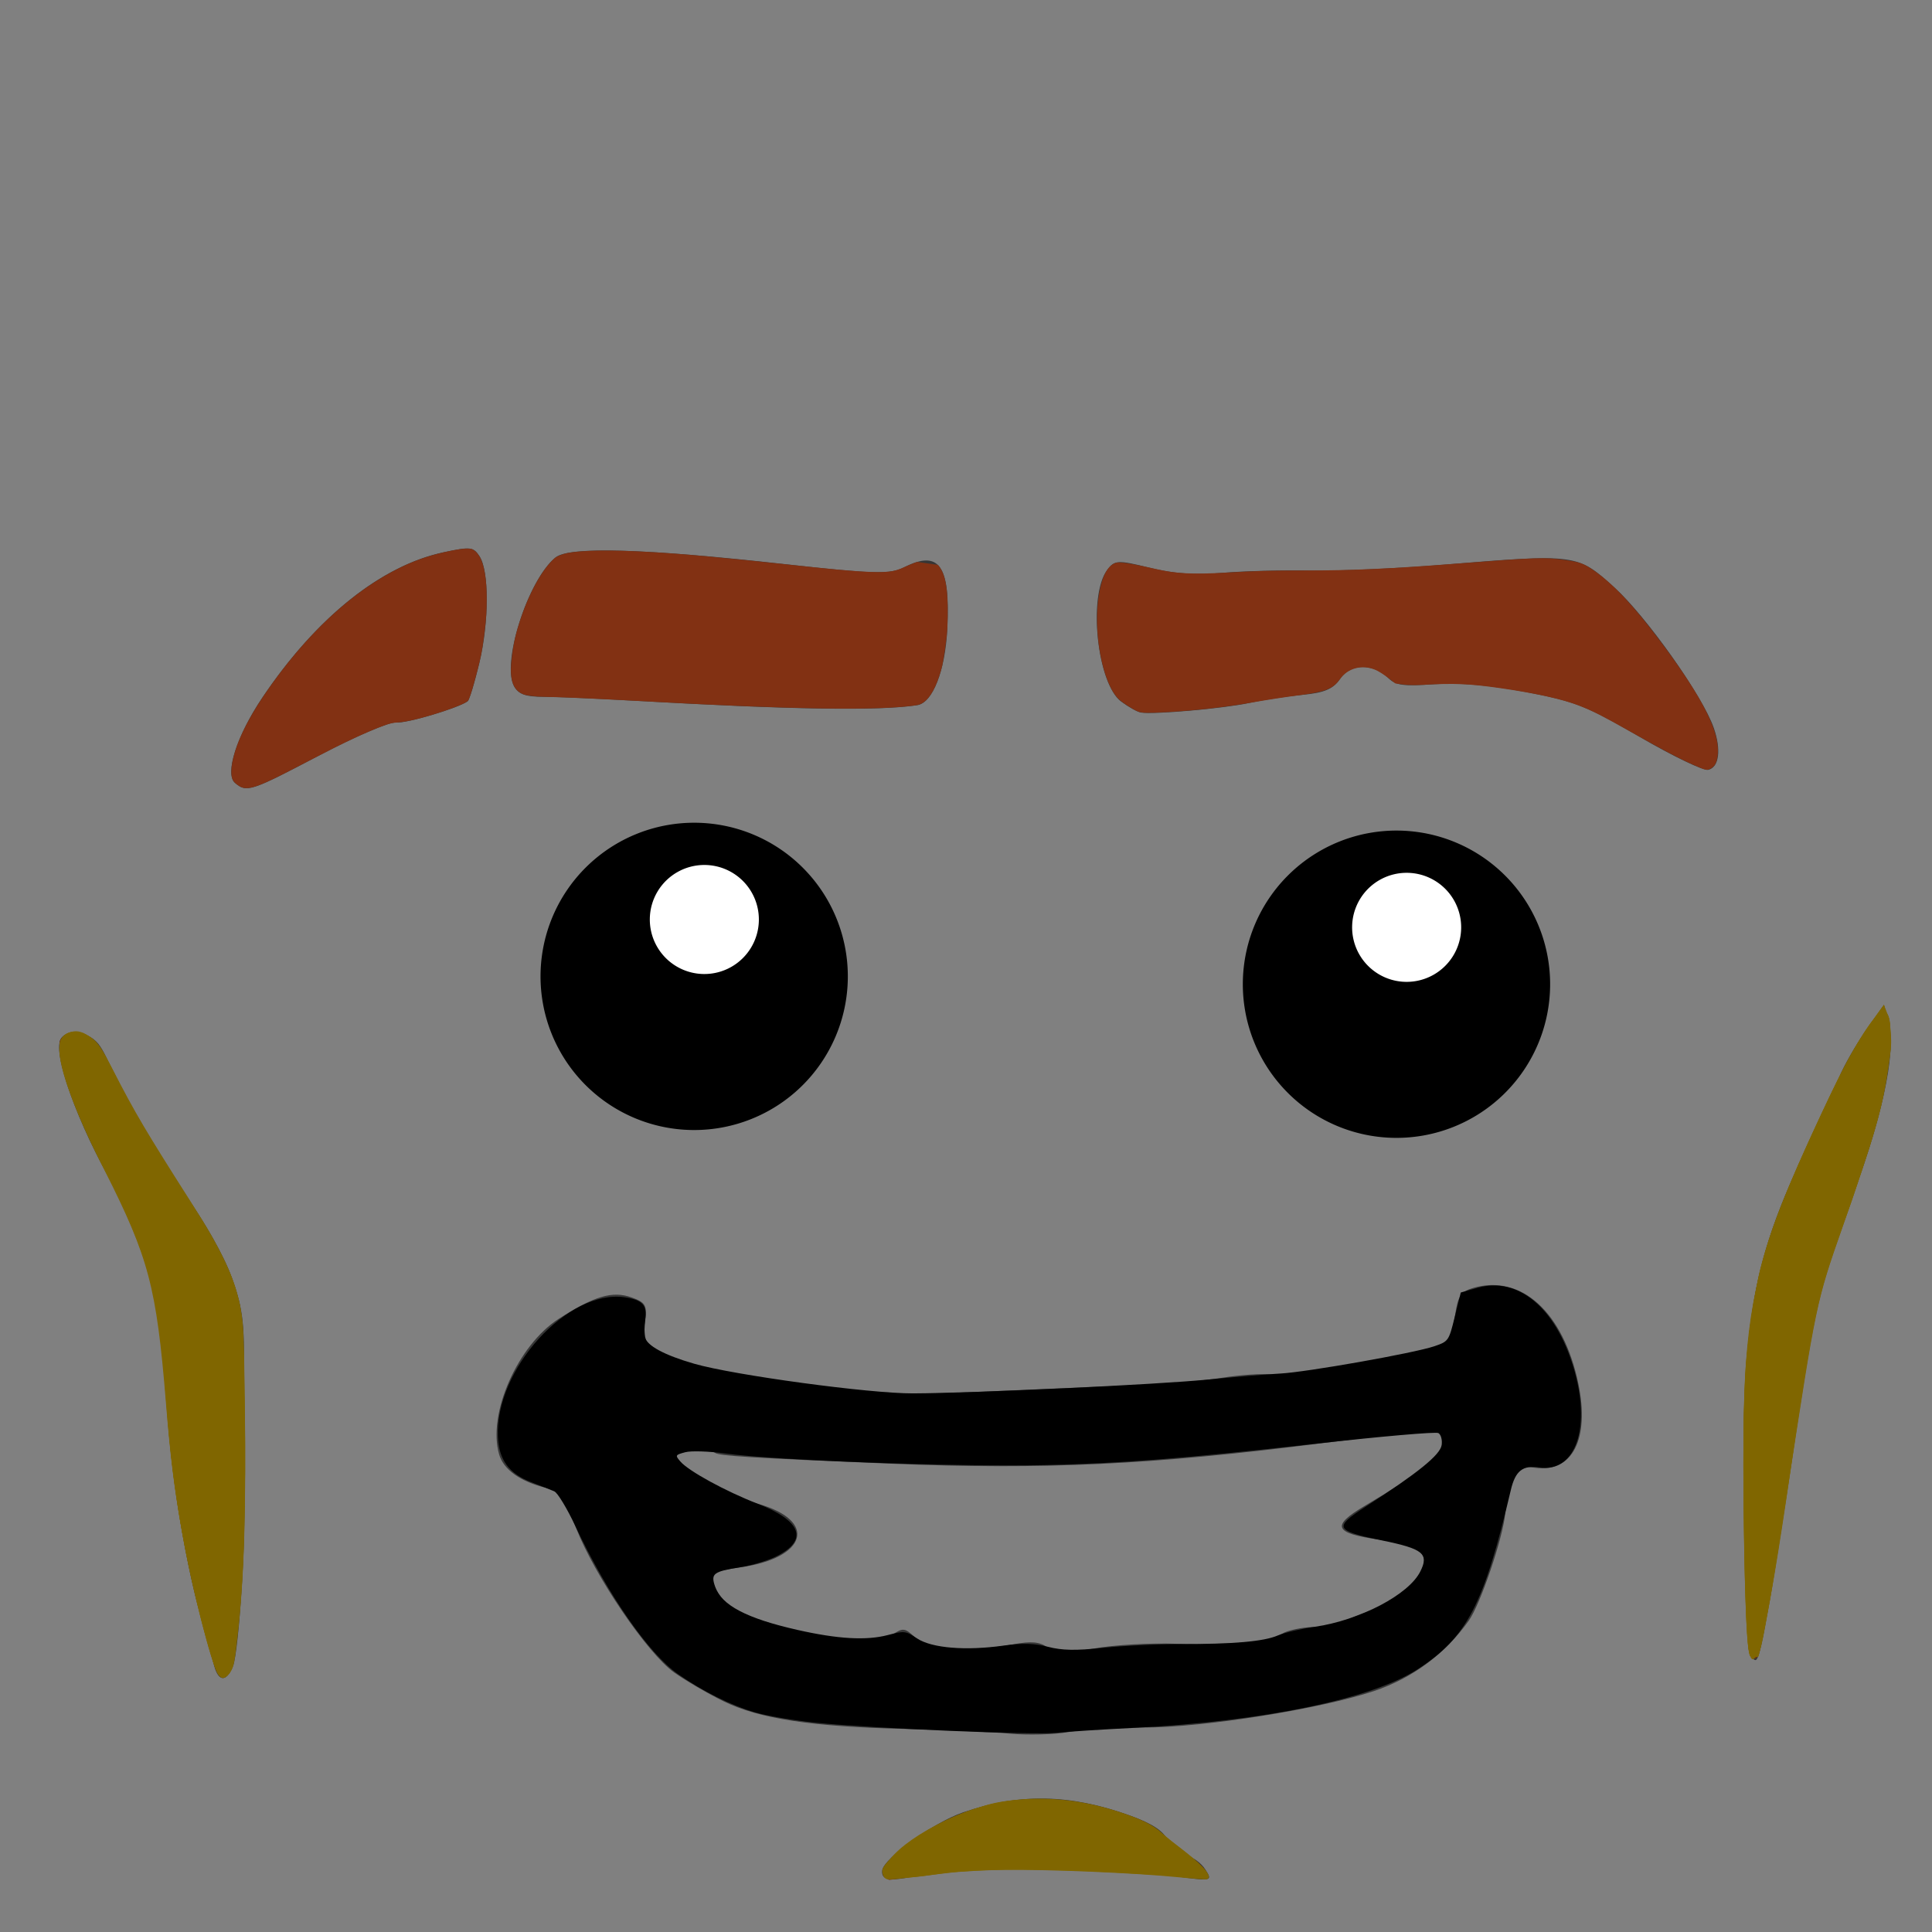 <?xml version="1.0" encoding="UTF-8" standalone="no"?>
<!-- Created with Inkscape (http://www.inkscape.org/) -->

<svg
   xmlns:dc="http://purl.org/dc/elements/1.1/"
   xmlns:cc="http://creativecommons.org/ns#"
   xmlns:rdf="http://www.w3.org/1999/02/22-rdf-syntax-ns#"
   xmlns:svg="http://www.w3.org/2000/svg"
   xmlns="http://www.w3.org/2000/svg"
   xmlns:sodipodi="http://sodipodi.sourceforge.net/DTD/sodipodi-0.dtd"
   xmlns:inkscape="http://www.inkscape.org/namespaces/inkscape"
   id="svg3143"
   version="1.1"
   inkscape:version="0.48.3.1 r9886"
   width="1920"
   height="1920"
   sodipodi:docname="Jungle Boy Face.svg">
  <rect width="100%" height="100%" fill="#808080" stroke="none"/>
  <defs
     id="defs3147" />
  <sodipodi:namedview
     pagecolor="#ffffff"
     bordercolor="#666666"
     borderopacity="1"
     objecttolerance="10"
     gridtolerance="10"
     guidetolerance="10"
     inkscape:pageopacity="0"
     inkscape:pageshadow="2"
     inkscape:window-width="1920"
     inkscape:window-height="1005"
     id="namedview3145"
     showgrid="false"
     inkscape:zoom="0.27677637"
     inkscape:cx="-97.455656"
     inkscape:cy="1341.9303"
     inkscape:window-x="-9"
     inkscape:window-y="-9"
     inkscape:window-maximized="1"
     inkscape:current-layer="svg3143" />
  <g
     id="g3201"
     transform="translate(0,1635)" />
  <g
     id="g3326"
     transform="matrix(5.398,0.774,-0.774,5.398,179.528,196.359)">
    <path
       style="fill:#363636"
       d="m 169.83,283.573 c 0,-2.211 8.103,-9.975 13.036,-12.492 9.786,-4.993 18.848,-6.117 30.278,-3.756 4.209,0.869 6.368,1.887 7.425,3.5 0.82,1.251 2.463,2.274 3.653,2.274 1.19,0 2.933,0.9 3.875,2 1.693,1.977 1.617,2 -6.767,2 -14.087,0 -36.244,2.912 -42.721,5.614 -6.646,2.773 -8.78,2.982 -8.78,0.86 z M 43.765,263.349 c -0.559,-1.512 -2.063,-5 -3.344,-7.75 -4.645,-9.976 -11.013,-31.259 -12.118,-40.5 -0.362,-3.025 -1.339,-7.378 -2.172,-9.673 -0.833,-2.295 -1.265,-4.577 -0.96,-5.071 0.305,-0.494 -0.416,-2.441 -1.603,-4.327 -1.187,-1.886 -2.904,-5.034 -3.817,-6.995 -0.913,-1.961 -2.979,-5.111 -4.593,-7 -8.046,-9.419 -15.808,-23.189 -15.117,-26.818 0.441,-2.315 4.601,-2.595 6.952,-0.467 1.1,0.996 2.623,3.3 3.384,5.122 1.695,4.057 6.677,10.171 16.152,19.822 4.104,4.18 8.67,10.103 10.617,13.771 2.98,5.615 3.626,8.203 5.068,20.286 0.909,7.617 2.096,15.776 2.637,18.131 1.477,6.419 3.294,28.818 2.571,31.7 -0.828,3.3 -2.392,3.202 -3.659,-0.231 z m 93.065,-6.136 c -3.025,-0.978 -7.374,-2.743 -9.665,-3.923 -5.285,-2.722 -16.762,-15.309 -21.378,-23.446 -2.958,-5.215 -4.03,-6.293 -6.5,-6.536 -4.819,-0.473 -8.124,-2.183 -9.328,-4.824 -3.178,-6.975 0.523,-20.204 7.282,-26.031 5.815,-5.013 8.929,-6.436 12.517,-5.718 2.687,0.537 3.071,1.029 3.071,3.93 0,1.824 0.562,3.677 1.25,4.118 3.496,2.244 11.561,3.231 26.735,3.272 14.731,0.039 18.455,-0.327 35,-3.442 10.183,-1.917 22.565,-4.226 27.515,-5.131 4.95,-0.905 11.7,-2.48 15,-3.501 3.3,-1.021 7.254,-1.862 8.787,-1.869 3.513,-0.016 29.958,-8.904 30.947,-10.401 0.404,-0.611 0.742,-2.952 0.75,-5.201 0.013,-3.404 0.442,-4.284 2.562,-5.25 8.311,-3.787 16.905,2.053 21.448,14.574 3.498,9.64 1.215,16.266 -5.604,16.266 -2.947,0 -3.356,0.347 -3.831,3.25 -0.292,1.788 -0.475,4.375 -0.406,5.75 0.226,4.495 -2.126,17.046 -3.806,20.309 -3.394,6.594 -8.687,11.837 -15.285,15.143 -9.245,4.632 -29.919,11.016 -40.562,12.524 -4.95,0.702 -11.025,1.949 -13.5,2.772 -2.475,0.823 -7.2,1.631 -10.5,1.796 -3.3,0.165 -11.85,1 -19,1.856 -16.907,2.023 -26.615,1.941 -33.5,-0.286 z m 28.702,-16.344 c 1.756,-1.59 2.094,-1.601 4.175,-0.144 2.58,1.807 10.442,1.251 17.868,-1.265 3.199,-1.084 4.752,-1.166 6.303,-0.336 1.605,0.859 3.458,0.636 8.418,-1.015 3.498,-1.164 10.161,-2.509 14.808,-2.988 9.804,-1.012 16.597,-2.655 18.725,-4.532 0.825,-0.727 3.3,-1.644 5.5,-2.037 2.2,-0.393 4.597,-1.19 5.326,-1.77 0.729,-0.58 3.15,-1.984 5.379,-3.12 2.34,-1.192 4.934,-3.602 6.138,-5.704 3.069,-5.356 1.432,-6.861 -7.465,-6.861 -8.085,0 -8.818,-1.239 -3.342,-5.652 9.718,-7.83 12.465,-10.69 12.465,-12.976 0,-1.54 -0.58,-2.373 -1.653,-2.373 -0.909,0 -9.797,2.247 -19.75,4.994 -30.279,8.356 -49.9,12.133 -77.597,14.939 -25.625,2.596 -31.224,3.047 -31.984,2.577 -1.207,-0.746 -7.016,0.602 -7.016,1.628 0,1.449 10.738,5.759 16.133,6.474 11.2,1.486 10.268,8.471 -1.591,11.919 -4.775,1.388 -5.407,1.852 -4.594,3.372 0.519,0.969 1.654,2.352 2.524,3.074 4.67,3.876 27.483,5.186 31.23,1.794 z M 320.429,221.349 c -0.295,-0.963 -1.646,-8.275 -3.002,-16.25 -7.056,-41.497 -6.93,-52.596 0.873,-77 1.495,-4.675 3.136,-10.222 3.647,-12.328 0.511,-2.105 2.116,-6.155 3.567,-9 l 2.638,-5.172 1.295,3 c 2.252,5.218 1.262,18.38 -2.633,35 -1.031,4.4 -2.383,10.246 -3.003,12.99 -0.681,3.01 -1.065,13.525 -0.968,26.5 0.257,34.442 0.052,44.01 -0.943,44.01 -0.513,0 -1.174,-0.787 -1.469,-1.75 z M 24.939,104.187 c -2.131,-1.35 -0.903,-8.593 2.73,-16.104 7.686,-15.891 18.03,-26.915 29.022,-30.933 4.653,-1.701 5.132,-1.715 6.494,-0.194 2.143,2.394 3.451,11.64 2.734,19.326 -0.343,3.676 -0.84,6.895 -1.106,7.154 -1.547,1.505 -10.611,5.666 -12.382,5.684 -1.156,0.012 -7.051,3.61 -13.101,7.997 -11.332,8.216 -12.036,8.562 -14.392,7.07 z m 47.942,-24.528 c -3.05,-3.675 -0.393,-19.668 4.062,-24.45 2.19,-2.351 15.785,-3.897 41.388,-4.708 16.438,-0.521 19.365,-0.858 21.71,-2.502 5.915,-4.148 8.342,-1.575 9.416,9.983 0.708,7.614 -0.735,13.714 -3.438,14.532 -6.842,2.071 -22.665,4.08 -51.688,6.561 -6.6,0.564 -13.826,1.288 -16.057,1.609 -3.034,0.436 -4.394,0.178 -5.393,-1.026 z M 182.702,66.59 c -4.779,-2.597 -8.737,-18.136 -5.948,-23.349 1.081,-2.02 1.666,-2.138 7.582,-1.532 4.431,0.454 8.508,0.164 13.203,-0.938 3.736,-0.877 10.842,-2.088 15.792,-2.692 4.95,-0.604 15.75,-2.64 24,-4.525 23.719,-5.419 23.815,-5.42 31.404,-0.301 6.51,4.391 18.717,17.277 21.542,22.74 1.958,3.786 1.99,7 0.079,7.734 -0.812,0.311 -6.714,-1.554 -13.117,-4.145 -10.571,-4.278 -12.573,-4.755 -21.774,-5.183 -6.725,-0.313 -12.353,0.01 -16.733,0.96 -5.544,1.202 -6.894,1.216 -8.441,0.085 -3.159,-2.31 -7.184,-1.688 -8.654,1.336 -0.993,2.041 -2.501,2.968 -6.305,3.876 -2.75,0.656 -7.025,1.949 -9.5,2.873 -4.443,1.658 -17.016,4.606 -19.315,4.529 -0.652,-0.022 -2.368,-0.683 -3.813,-1.468 z"
       id="path3165"
       inkscape:connector-curvature="0"
       sodipodi:nodetypes="ssssssssssssscssssssssssssssssssssssssssscssssssssssssssssssssssssssssssssssssssssscsssssssssssscssssssssssscsssssssssssssssscc" />
    <path
       style="fill:#823113;fill-opacity:1"
       d="m 26.204,104.794 c -0.359,-0.085 -1.074,-0.457 -1.408,-0.733 -0.602,-0.496 -0.883,-1.496 -0.871,-3.102 0.026,-3.449 1.445,-8.148 4.093,-13.551 5.792,-11.819 13.263,-21.072 21.397,-26.501 2.652,-1.77 5.185,-3.02 8.488,-4.188 1.529,-0.54 2.425,-0.782 3.123,-0.841 0.541,-0.046 0.636,-0.031 1.035,0.165 1.938,0.948 3.252,4.741 3.846,11.105 0.171,1.835 0.235,5.761 0.122,7.545 -0.201,3.177 -0.851,8.025 -1.152,8.593 -0.226,0.426 -1.71,1.341 -4.177,2.576 -3.371,1.687 -6.322,2.876 -7.949,3.202 -0.863,0.173 -1.453,0.398 -2.458,0.938 -2.831,1.52 -6.699,4.052 -11.825,7.74 -4.375,3.148 -5.822,4.161 -7.399,5.183 -2.549,1.651 -3.786,2.127 -4.865,1.87 l 0,0 z"
       id="path3183"
       inkscape:connector-curvature="0" />
    <path
       style="fill:#823113;fill-opacity:1"
       d="m 74.603,80.728 c -1.16,-0.287 -1.991,-1.119 -2.433,-2.435 -0.366,-1.091 -0.496,-2.09 -0.54,-4.146 -0.051,-2.434 0.104,-4.268 0.586,-6.918 0.923,-5.076 2.676,-9.626 4.558,-11.83 0.374,-0.438 1.246,-0.944 2.219,-1.288 2.48,-0.877 7.705,-1.701 14.49,-2.286 6.58,-0.567 13.164,-0.901 28.382,-1.441 9.145,-0.325 13.331,-0.656 15.608,-1.238 0.944,-0.241 1.662,-0.572 2.729,-1.258 0.542,-0.349 1.234,-0.765 1.536,-0.926 l 0.55,-0.292 1.92,0 1.92,0 0.388,0.413 c 1.441,1.534 2.261,4.504 2.909,10.524 0.205,1.903 0.204,6.31 -0.002,7.824 -0.451,3.325 -1.234,5.4 -2.449,6.492 -0.483,0.434 -0.897,0.6 -2.547,1.018 -7.009,1.778 -21.465,3.601 -45.236,5.704 -11.244,0.995 -17.393,1.591 -20.56,1.995 -1.706,0.218 -3.357,0.253 -4.029,0.086 z"
       id="path3185"
       inkscape:connector-curvature="0" />
    <path
       style="fill:#823113;fill-opacity:1"
       d="m 186.027,67.953 c -0.813,-0.177 -2.936,-1.125 -3.723,-1.661 -3.414,-2.33 -6.621,-11.71 -6.376,-18.654 0.119,-3.385 0.893,-5.375 2.325,-5.979 0.644,-0.271 3.125,-0.23 7.295,0.123 3.775,0.319 6.757,0.041 12.934,-1.206 5.408,-1.092 7.659,-1.475 14.051,-2.395 8.545,-1.229 15.424,-2.54 27.624,-5.265 13.658,-3.051 15.255,-3.336 18.762,-3.349 2.972,-0.011 3.641,0.127 5.738,1.184 3.861,1.947 8.082,5.337 13.908,11.17 9.136,9.148 13.085,14.866 13.129,19.012 0.014,1.363 -0.239,2.013 -0.993,2.55 -0.562,0.4 -0.844,0.371 -3.36,-0.346 -2.68,-0.764 -5.264,-1.688 -11.713,-4.185 -5.988,-2.319 -7.534,-2.846 -10.162,-3.465 -3.123,-0.735 -8.128,-1.124 -14.53,-1.129 -5.85,-0.004 -8.636,0.271 -14.291,1.416 -1.246,0.252 -2.65,0.426 -3.513,0.435 l -1.438,0.015 -1.485,-0.844 c -0.817,-0.464 -1.929,-0.958 -2.472,-1.097 -2.551,-0.654 -5.015,0.388 -6.156,2.603 -1.012,1.964 -2.291,2.676 -7.29,4.056 -1.932,0.534 -5.455,1.606 -7.829,2.384 -4.684,1.534 -10.133,2.96 -15.164,3.968 -3.434,0.688 -4.518,0.824 -5.269,0.66 l 0,7e-6 z"
       id="path3187"
       inkscape:connector-curvature="0" />
    <path
       style="fill:#77360b;fill-opacity:1"
       d="m 44.509,264.758 c -1.415,-2.214 -7.066,-16.343 -9.438,-23.598 -3.209,-9.814 -5.406,-18.222 -6.844,-26.194 -0.627,-3.478 -1.55,-7.745 -2.051,-9.483 -0.5,-1.738 -0.91,-3.857 -0.91,-4.709 0,-2.143 -6.137,-13.436 -10.037,-18.47 -7.394,-9.544 -13.85,-20.337 -14.875,-24.87 -0.525,-2.322 -0.503,-2.471 0.489,-3.274 2.041,-1.653 5.449,-0.657 7.319,2.139 0.648,0.969 2.171,3.459 3.383,5.533 2.275,3.891 6.571,9.061 14.25,17.147 8.319,8.76 12.57,15.381 14.353,22.352 0.489,1.911 1.413,7.488 2.053,12.394 0.64,4.906 1.768,12.705 2.505,17.333 2.267,14.222 3.409,31.625 2.222,33.844 -0.623,1.164 -1.622,1.105 -2.419,-0.143 z"
       id="path3189"
       inkscape:connector-curvature="0" />
    <path
       style="fill:#77360b;fill-opacity:1"
       d="m 320.996,222.302 c -0.818,-0.985 -5.194,-25.884 -7.044,-40.079 -2.387,-18.308 -2.041,-30.281 1.246,-43.13 2.825,-11.044 8.01,-27.338 10.167,-31.953 1.248,-2.67 2.45,-4.855 2.671,-4.855 0.221,0 0.624,0.489 0.897,1.088 1.084,2.38 1.497,5.021 1.508,9.649 0.019,8.008 -1.449,17.362 -5.26,33.523 -1.523,6.459 -1.681,7.786 -2.037,17.162 -0.212,5.589 -0.396,20.552 -0.409,33.251 -0.013,12.699 -0.151,23.725 -0.306,24.501 -0.303,1.517 -0.687,1.743 -1.433,0.844 z"
       id="path3191"
       inkscape:connector-curvature="0" />
    <path
       style="fill:#77360b;fill-opacity:1"
       d="m 170.625,284.895 c -1.896,-0.765 0.734,-4.728 6.315,-9.518 8.811,-7.561 20.711,-10.57 33.559,-8.486 5.647,0.916 7.683,1.731 10.196,4.082 1.192,1.115 2.592,2.027 3.112,2.027 1.886,0 5.388,2.563 4.801,3.513 -0.139,0.224 -4.316,0.544 -9.282,0.71 -17.297,0.578 -32.221,2.702 -41.901,5.964 -3.277,1.104 -6.021,1.992 -6.097,1.972 -0.076,-0.02 -0.392,-0.138 -0.703,-0.263 z"
       id="path3193"
       inkscape:connector-curvature="0" />
    <path
       style="fill:#000000;fill-opacity:1"
       d="m 142.864,258.414 c -4.522,-0.628 -10.02,-2.44 -14.991,-4.941 -5.77,-2.903 -14.782,-12.608 -22.281,-23.993 -1.974,-2.998 -4.096,-5.59 -4.715,-5.76 -0.619,-0.17 -2.6,-0.642 -4.403,-1.049 -4.218,-0.952 -6.423,-3.207 -7.199,-7.36 -2.26,-12.097 8.804,-28.417 19.265,-28.417 3.306,0 4.305,0.832 4.305,3.588 0,1.131 0.179,2.521 0.397,3.09 0.569,1.482 3.969,2.731 9.544,3.507 7.502,1.043 32.456,0.85 40.284,-0.312 11.336,-1.683 43.538,-7.854 52.925,-10.141 4.918,-1.198 10.666,-2.517 12.774,-2.931 4.678,-0.918 23.666,-7.161 27.087,-8.906 2.443,-1.246 2.486,-1.331 2.937,-5.824 l 0.458,-4.56 2.888,-1.278 c 6.994,-3.094 14.517,1.482 19.324,11.753 4.846,10.356 3.26,19.04 -3.478,19.04 -3.105,0 -4.278,1.232 -4.598,4.829 -1.908,21.448 -4.102,27.705 -12.18,34.737 -7.543,6.566 -26.501,13.401 -49.683,17.912 -5.621,1.094 -11.8,2.388 -13.732,2.876 -4.046,1.022 -33.347,3.983 -43.751,4.421 -3.864,0.163 -8.894,0.036 -11.177,-0.281 z m 21.869,-17.389 c 2.918,-1.226 3.113,-1.231 5.383,-0.154 2.897,1.375 9.098,0.998 15.86,-0.962 3.262,-0.946 5.421,-1.192 7.984,-0.911 2.638,0.289 5.103,-0.018 9.9,-1.232 3.513,-0.89 9.692,-2.087 13.732,-2.662 9.782,-1.391 15.135,-2.642 17.516,-4.095 1.081,-0.659 3.98,-1.793 6.443,-2.52 7.993,-2.358 16.14,-8.241 17.618,-12.721 1.132,-3.43 -0.061,-4.142 -7.716,-4.604 -8.744,-0.527 -9.114,-1.071 -3.842,-5.653 8.611,-7.484 12.135,-11.29 12.135,-13.102 0,-0.948 -0.406,-1.879 -0.903,-2.07 -0.497,-0.191 -10.341,2.106 -21.875,5.103 -23.544,6.117 -34.464,8.569 -48.437,10.874 -16,2.639 -48.509,6.1 -57.802,6.153 -2.986,0.017 -6.246,0.38 -7.245,0.807 -1.742,0.744 -1.768,0.818 -0.639,1.804 1.733,1.512 8.874,4.185 14.979,5.607 8.5,1.979 10.216,5.3 4.693,9.082 -1.348,0.923 -4.048,2.177 -6.002,2.786 -4.925,1.537 -5.333,1.949 -4.163,4.212 1.645,3.181 6.482,4.899 15.94,5.661 7.529,0.607 12.712,0.165 16.44,-1.401 l 0,0 z"
       id="path3195"
       inkscape:connector-curvature="0" />
    <path
       inkscape:connector-curvature="0"
       id="path3213"
       d="M 39.514,253.514 C 33.698,238.668 31.541,231.365 27.544,212.989 24.219,197.699 21.122,190.877 11.001,176.551 1.763,163.474 -1.578,155.425 1.455,153.551 c 2.516,-1.555 5.786,0.706 9.471,6.549 2.054,3.257 8.303,11.104 13.888,17.439 5.585,6.335 11.472,14.453 13.084,18.039 3.256,7.247 8,36.841 9.184,57.298 0.964,16.651 -1.22,16.836 -7.566,0.639 z"
       style="fill:#806600;fill-opacity:1" />
    <path
       inkscape:connector-curvature="0"
       id="path3215"
       d="m 170.633,284.386 c -1.865,-3.018 6.418,-10.748 16.344,-15.254 8.544,-3.878 24.269,-3.505 32.391,0.769 11.086,5.833 11.056,6.578 -0.298,7.469 -19.691,1.546 -32.454,3.375 -40.045,5.738 -4.236,1.318 -8.012,1.893 -8.393,1.278 z"
       style="fill:#806600;fill-opacity:1" />
    <path
       inkscape:connector-curvature="0"
       id="path3217"
       d="m 320.32,221.109 c -1.284,-4.107 -5.783,-32.424 -7.281,-45.836 -1.828,-16.357 -0.757,-26.872 4.646,-45.644 5.637,-19.584 9.393,-28.42 11.279,-26.531 2.436,2.442 1.312,21.455 -2.249,38.025 -3.12,14.52 -3.369,17.984 -3.387,47.264 -0.018,29.07 -0.957,39.281 -3.008,32.722 l 0,0 z"
       style="fill:#806600;fill-opacity:1" />
    <path
       inkscape:connector-curvature="0"
       id="path3219"
       d="m 320.53,221.722 c -0.889,-2.757 -2.578,-12.2 -4.964,-27.767 -2.375,-15.488 -3.112,-22.432 -3.236,-30.483 -0.189,-12.214 0.986,-19.104 6.343,-37.196 3.718,-12.558 5.05,-16.212 7.946,-21.79 l 1.53,-2.948 0.285,0.672 c 0.157,0.37 0.419,0.815 0.582,0.99 0.394,0.422 0.745,1.588 1.181,3.914 0.313,1.674 0.358,2.43 0.354,5.988 -0.008,7.09 -0.823,12.901 -4.13,29.46 -2.785,13.945 -2.874,15.259 -3.121,45.986 -0.085,10.626 -0.226,21.117 -0.312,23.312 -0.183,4.639 -0.446,9.14 -0.585,10.01 -0.097,0.606 -0.1,0.608 -0.862,0.608 l -0.765,0 -0.245,-0.758 z"
       style="fill:#806600;fill-opacity:1" />
    <path
       inkscape:connector-curvature="0"
       id="path3221"
       d="m 320.614,222.041 c -0.768,-1.942 -2.648,-12.241 -4.803,-26.306 -1.699,-11.092 -2.528,-17.407 -3.154,-24.031 -0.408,-4.314 -0.408,-15.463 -9e-4,-19.161 0.845,-7.67 2.642,-15.302 6.917,-29.38 3.244,-10.681 4.62,-14.243 7.761,-20.091 l 0.8,-1.489 0.541,0.93 c 0.846,1.455 0.954,1.754 1.428,3.964 0.429,1.997 0.446,2.244 0.441,6.547 -0.008,7.394 -0.658,12.076 -4.129,29.77 -2.797,14.255 -2.784,14.058 -3.12,49.589 -0.134,14.198 -0.427,25.689 -0.713,28.023 -0.049,0.395 -0.126,1.024 -0.172,1.397 l -0.084,0.679 -0.769,0 c -0.691,0 -0.787,-0.045 -0.943,-0.439 z"
       style="fill:#806600;fill-opacity:1" />
    <path
       inkscape:connector-curvature="0"
       id="path3223"
       d="m 170.517,284.928 c -0.462,-0.309 -0.794,-1.196 -0.634,-1.699 0.361,-1.138 2.25,-3.602 4.233,-5.521 5.669,-5.484 12.561,-9.207 19.736,-10.663 5.461,-1.108 11.076,-1.156 16.996,-0.147 4.242,0.723 6.644,1.494 8.412,2.701 0.776,0.53 2.91,1.809 4.743,2.843 4.054,2.287 5.749,3.934 4.53,4.402 -0.209,0.08 -2.572,0.241 -5.25,0.356 -7.725,0.333 -23.039,1.877 -31.445,3.17 -3.388,0.521 -7.903,1.42 -10.052,2 -10.649,2.877 -10.755,2.901 -11.269,2.558 z"
       style="fill:#806600;fill-opacity:1" />
    <path
       inkscape:connector-curvature="0"
       id="path3225"
       d="m 44.983,265.44 c -0.678,-0.77 -1.765,-3.005 -3.909,-8.033 C 35.69,244.774 31.73,232.245 28.632,218.035 25.743,204.784 23.968,198.929 20.953,192.708 19.027,188.734 15.193,182.5 12.004,178.154 4.79,168.326 -0.239,158.75 0.087,155.463 0.317,153.152 3.337,152.459 6.001,154.106 c 1.155,0.714 2.152,1.88 4.387,5.132 4.337,6.308 9.49,12.717 18.183,22.613 4.705,5.356 7.985,10.043 9.744,13.923 1.905,4.202 2.322,6.267 5.451,26.953 2.404,15.9 3.548,27.166 3.631,35.776 0.048,5.032 -0.016,5.867 -0.511,6.626 -0.656,1.006 -1.21,1.097 -1.903,0.31 l 0,0 z"
       style="fill:#806600;fill-opacity:1" />
    <path
       inkscape:connector-curvature="0"
       id="path3227"
       d="m 44.964,265.435 c -1.5,-1.657 -7.085,-15.215 -10.226,-24.824 -2.694,-8.241 -3.93,-12.787 -6.284,-23.108 C 23.811,197.14 21.65,192.046 11.502,177.539 3.822,166.561 -0.186,158.869 0.088,155.632 c 0.208,-2.454 3.034,-3.231 5.818,-1.6 1.113,0.652 2.157,1.852 4.552,5.231 4.966,7.007 7.317,9.938 17.439,21.742 6.949,8.104 10.016,12.813 11.676,17.931 0.972,2.997 1.154,3.954 3.081,16.212 3.08,19.599 4.472,31.889 4.817,42.548 0.173,5.331 0.134,6.017 -0.393,7.025 -0.682,1.304 -1.369,1.537 -2.113,0.714 z"
       style="fill:#806600;fill-opacity:1" />
  </g>
  <path
     sodipodi:type="arc"
     style="fill:#000000;fill-opacity:1"
     id="path3489"
     sodipodi:cx="72.260506"
     sodipodi:cy="105.252"
     sodipodi:rx="28.000944"
     sodipodi:ry="28.000944"
     d="m 100.261,105.252 a 28.001,28.001 0 1 1 -56.002,0 28.001,28.001 0 1 1 56.002,0 z"
     transform="matrix(5.453,0.061,-0.061,5.453,302.253,391.97)" />
  <path
     d="m 100.261,105.252 a 28.001,28.001 0 1 1 -56.002,0 28.001,28.001 0 1 1 56.002,0 z"
     sodipodi:ry="28.000944"
     sodipodi:rx="28.000944"
     sodipodi:cy="105.252"
     sodipodi:cx="72.260506"
     id="path3491"
     style="fill:#ffffff;fill-opacity:1"
     sodipodi:type="arc"
     transform="matrix(1.935,0.022,-0.022,1.935,562.463,708.534)" />
  <path
     transform="matrix(5.453,0.061,-0.061,5.453,1000.191,399.761)"
     d="m 100.261,105.252 a 28.001,28.001 0 1 1 -56.002,0 28.001,28.001 0 1 1 56.002,0 z"
     sodipodi:ry="28.000944"
     sodipodi:rx="28.000944"
     sodipodi:cy="105.252"
     sodipodi:cx="72.260506"
     id="path3497"
     style="fill:#000000;fill-opacity:1"
     sodipodi:type="arc" />
  <path
     transform="matrix(1.935,0.022,-0.022,1.935,1260.401,716.325)"
     sodipodi:type="arc"
     style="fill:#ffffff;fill-opacity:1"
     id="path3499"
     sodipodi:cx="72.260506"
     sodipodi:cy="105.252"
     sodipodi:rx="28.000944"
     sodipodi:ry="28.000944"
     d="m 100.261,105.252 a 28.001,28.001 0 1 1 -56.002,0 28.001,28.001 0 1 1 56.002,0 z" />
</svg>
